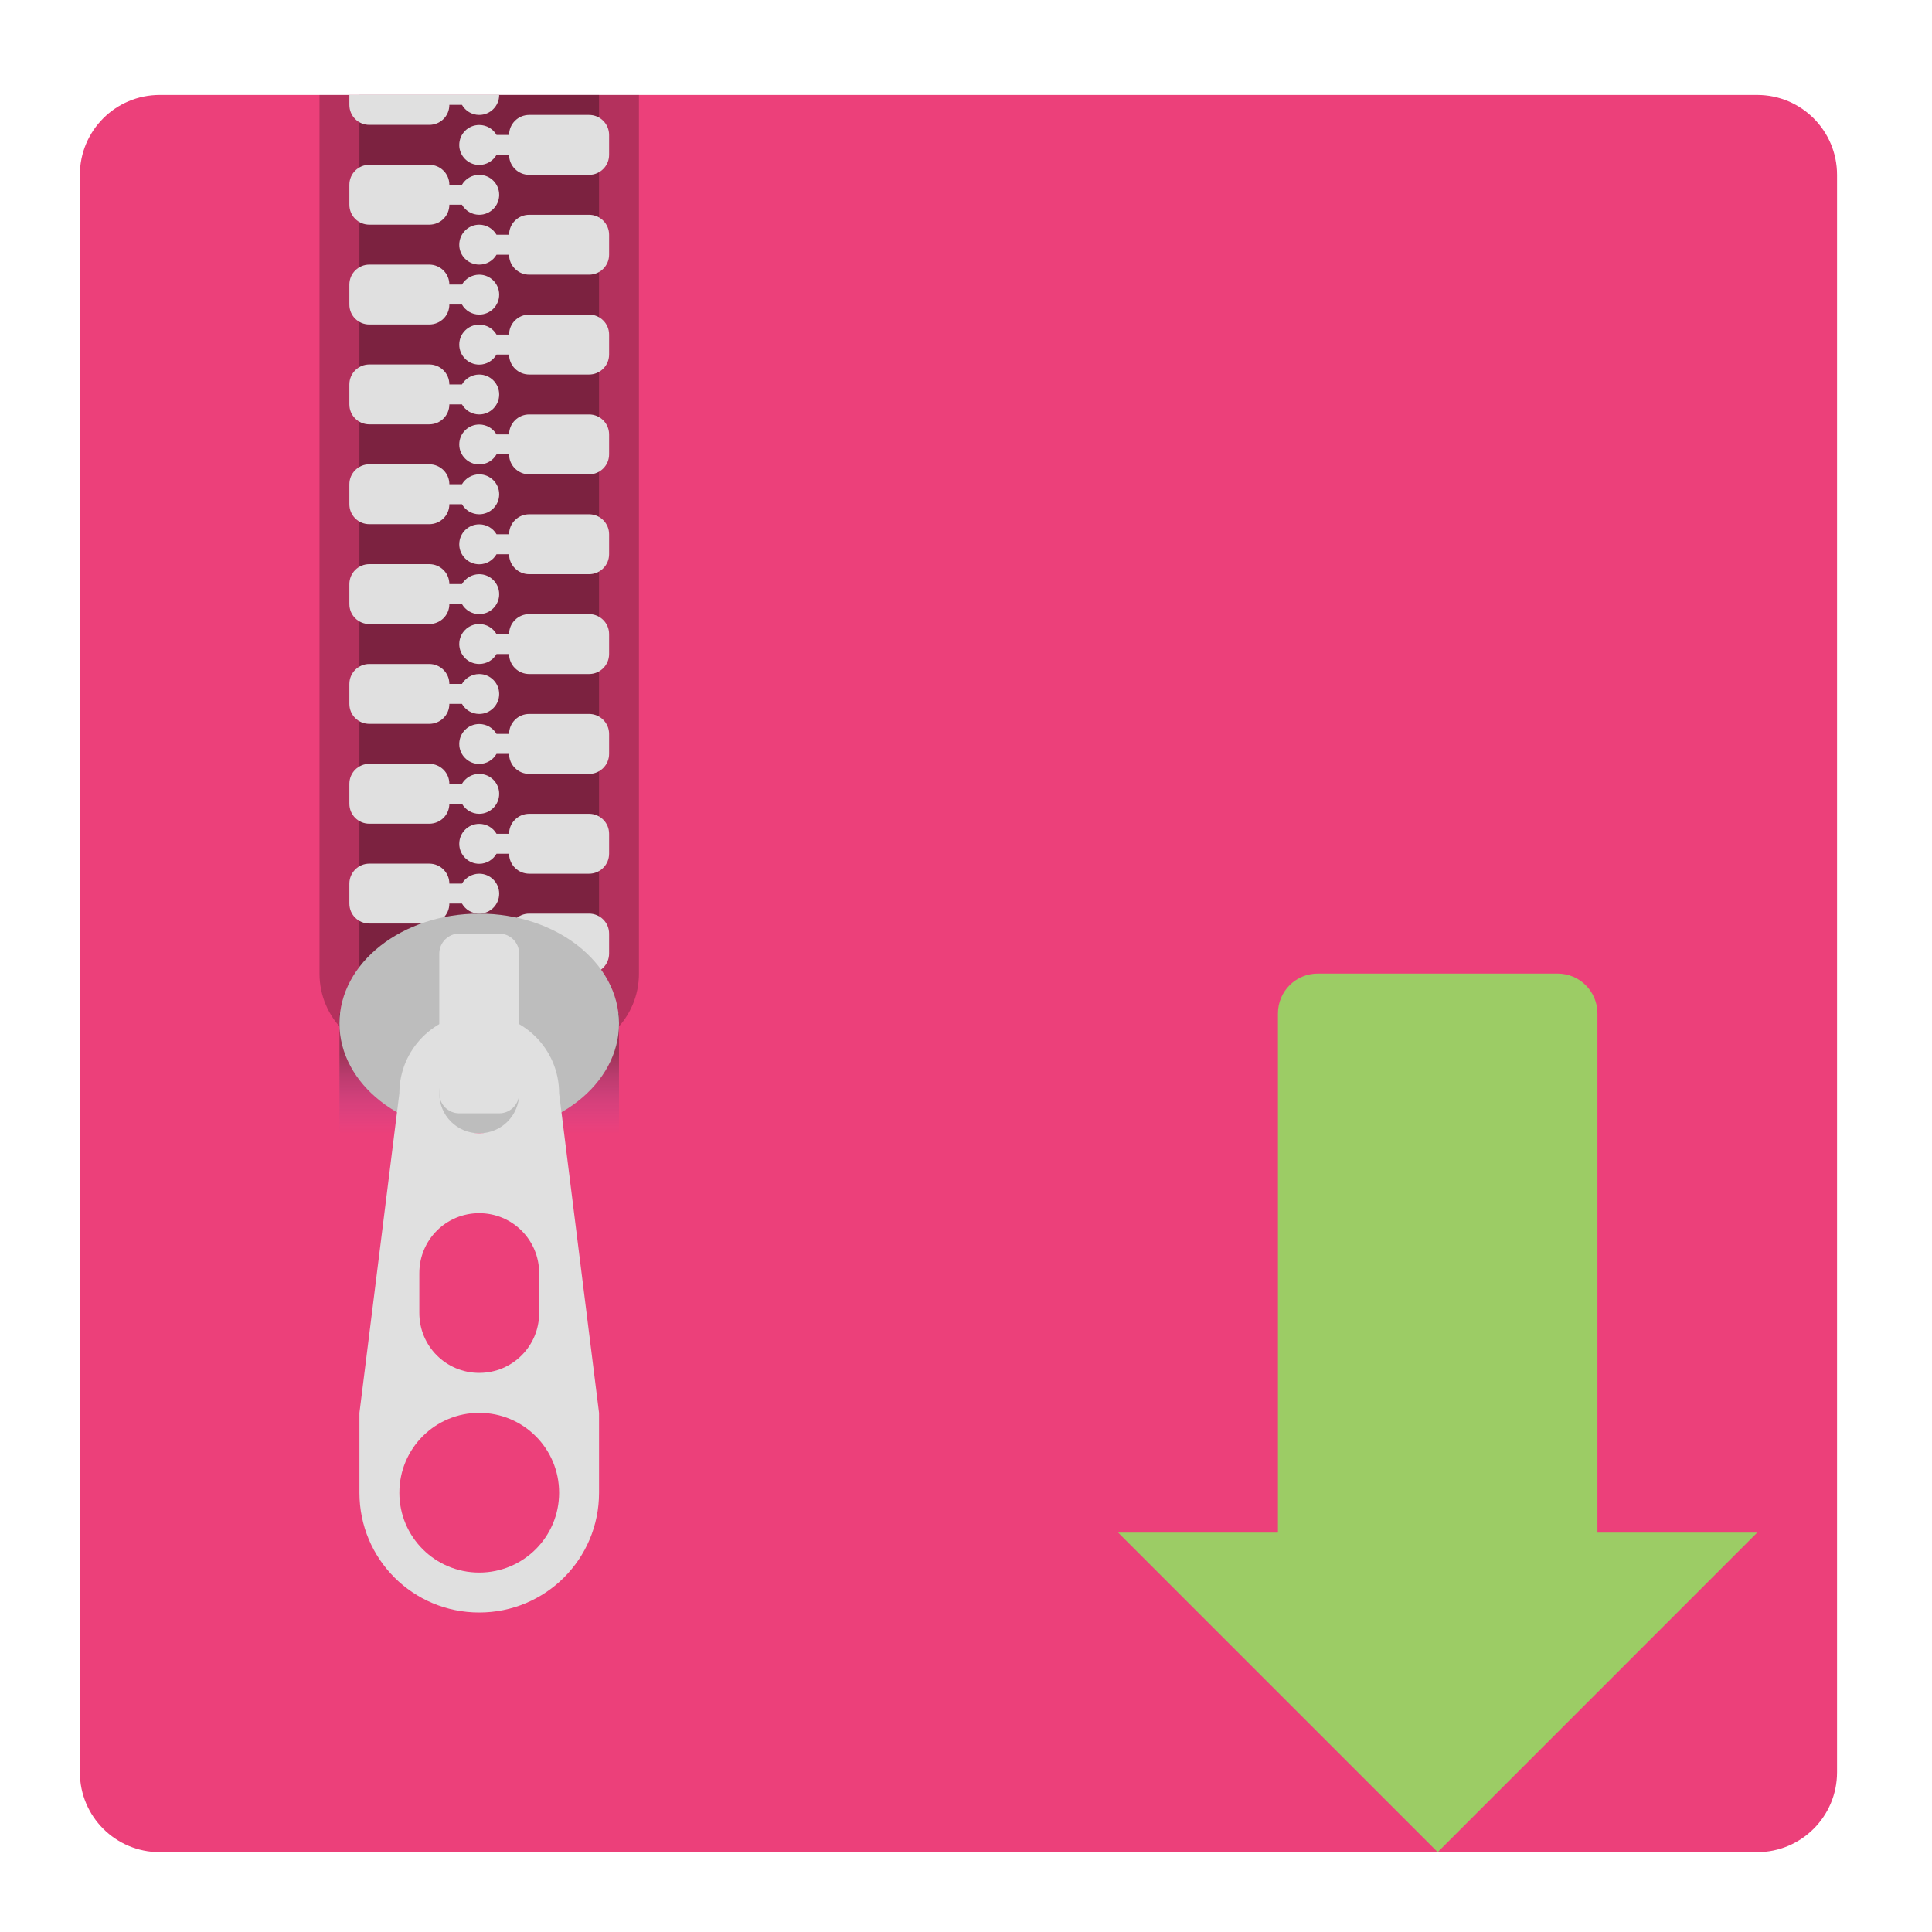 <?xml version="1.0" encoding="UTF-8"?>
<svg xmlns="http://www.w3.org/2000/svg" xmlns:xlink="http://www.w3.org/1999/xlink" width="48px" height="48px" viewBox="0 0 48 48" version="1.1">
<defs>
<linearGradient id="linear0" gradientUnits="userSpaceOnUse" x1="381" y1="-41.667" x2="381" y2="-62.833" gradientTransform="matrix(0.04,0,0,-0.094,-3.563,22.266)">
<stop offset="0" style="stop-color:rgb(12.941%,12.941%,12.941%);stop-opacity:0.392;"/>
<stop offset="1" style="stop-color:rgb(49.412%,34.118%,76.078%);stop-opacity:0;"/>
</linearGradient>
</defs>
<g id="surface1">
<path style=" stroke:none;fill-rule:nonzero;fill:rgb(92.549%,25.098%,47.843%);fill-opacity:1;" d="M 3.969 2.359 L 43.656 2.359 C 44.754 2.359 45.641 3.246 45.641 4.344 L 45.641 44.031 C 45.641 45.129 44.754 46.016 43.656 46.016 L 3.969 46.016 C 2.871 46.016 1.984 45.129 1.984 44.031 L 1.984 4.344 C 1.984 3.246 2.871 2.359 3.969 2.359 Z M 3.969 2.359 "/>
<path style=" stroke:none;fill-rule:nonzero;fill:rgb(0%,0%,0%);fill-opacity:0.235;" d="M 7.938 2.359 L 7.938 24.188 C 7.938 25.285 8.824 26.172 9.922 26.172 L 13.891 26.172 C 14.988 26.172 15.875 25.285 15.875 24.188 L 15.875 2.359 Z M 7.938 2.359 "/>
<path style=" stroke:none;fill-rule:nonzero;fill:rgb(0%,0%,0%);fill-opacity:0.314;" d="M 8.93 2.359 L 14.883 2.359 L 14.883 25.18 L 8.93 25.18 Z M 8.93 2.359 "/>
<path style=" stroke:none;fill-rule:nonzero;fill:rgb(87.843%,87.843%,87.843%);fill-opacity:1;" d="M 9.176 16.496 C 8.902 16.496 8.68 16.719 8.68 16.992 L 8.68 17.488 C 8.68 17.766 8.902 17.984 9.176 17.984 L 10.664 17.984 C 10.941 17.984 11.164 17.766 11.164 17.488 L 11.477 17.488 C 11.562 17.637 11.723 17.738 11.906 17.738 C 12.18 17.738 12.402 17.516 12.402 17.242 C 12.402 16.969 12.18 16.746 11.906 16.746 C 11.723 16.746 11.562 16.848 11.477 16.992 L 11.164 16.992 C 11.164 16.719 10.941 16.496 10.664 16.496 Z M 9.176 16.496 "/>
<path style=" stroke:none;fill-rule:nonzero;fill:rgb(87.843%,87.843%,87.843%);fill-opacity:1;" d="M 9.176 18.977 C 8.902 18.977 8.68 19.199 8.68 19.473 L 8.68 19.969 C 8.68 20.246 8.902 20.465 9.176 20.465 L 10.664 20.465 C 10.941 20.465 11.164 20.246 11.164 19.969 L 11.477 19.969 C 11.562 20.117 11.723 20.219 11.906 20.219 C 12.18 20.219 12.402 19.996 12.402 19.723 C 12.402 19.449 12.18 19.227 11.906 19.227 C 11.723 19.227 11.562 19.328 11.477 19.473 L 11.164 19.473 C 11.164 19.199 10.941 18.977 10.664 18.977 Z M 9.176 18.977 "/>
<path style=" stroke:none;fill-rule:nonzero;fill:rgb(87.843%,87.843%,87.843%);fill-opacity:1;" d="M 9.176 21.457 C 8.902 21.457 8.68 21.68 8.68 21.953 L 8.68 22.449 C 8.68 22.727 8.902 22.945 9.176 22.945 L 10.664 22.945 C 10.941 22.945 11.164 22.727 11.164 22.449 L 11.477 22.449 C 11.562 22.598 11.723 22.699 11.906 22.699 C 12.18 22.699 12.402 22.477 12.402 22.203 C 12.402 21.93 12.18 21.707 11.906 21.707 C 11.723 21.707 11.562 21.809 11.477 21.953 L 11.164 21.953 C 11.164 21.68 10.941 21.457 10.664 21.457 Z M 9.176 21.457 "/>
<path style=" stroke:none;fill-rule:nonzero;fill:rgb(87.843%,87.843%,87.843%);fill-opacity:1;" d="M 9.176 14.016 C 8.902 14.016 8.68 14.238 8.68 14.512 L 8.68 15.008 C 8.68 15.285 8.902 15.504 9.176 15.504 L 10.664 15.504 C 10.941 15.504 11.164 15.285 11.164 15.008 L 11.477 15.008 C 11.562 15.156 11.723 15.258 11.906 15.258 C 12.18 15.258 12.402 15.035 12.402 14.762 C 12.402 14.488 12.18 14.266 11.906 14.266 C 11.723 14.266 11.562 14.367 11.477 14.512 L 11.164 14.512 C 11.164 14.238 10.941 14.016 10.664 14.016 Z M 9.176 14.016 "/>
<path style=" stroke:none;fill-rule:nonzero;fill:rgb(87.843%,87.843%,87.843%);fill-opacity:1;" d="M 9.176 11.535 C 8.902 11.535 8.68 11.758 8.68 12.031 L 8.68 12.527 C 8.68 12.805 8.902 13.023 9.176 13.023 L 10.664 13.023 C 10.941 13.023 11.164 12.805 11.164 12.527 L 11.477 12.527 C 11.562 12.676 11.723 12.777 11.906 12.777 C 12.18 12.777 12.402 12.555 12.402 12.281 C 12.402 12.008 12.18 11.785 11.906 11.785 C 11.723 11.785 11.562 11.887 11.477 12.031 L 11.164 12.031 C 11.164 11.758 10.941 11.535 10.664 11.535 Z M 9.176 11.535 "/>
<path style=" stroke:none;fill-rule:nonzero;fill:rgb(87.843%,87.843%,87.843%);fill-opacity:1;" d="M 9.176 9.055 C 8.902 9.055 8.68 9.277 8.68 9.551 L 8.68 10.047 C 8.68 10.324 8.902 10.543 9.176 10.543 L 10.664 10.543 C 10.941 10.543 11.164 10.324 11.164 10.047 L 11.477 10.047 C 11.562 10.195 11.723 10.297 11.906 10.297 C 12.18 10.297 12.402 10.074 12.402 9.801 C 12.402 9.527 12.18 9.305 11.906 9.305 C 11.723 9.305 11.562 9.406 11.477 9.551 L 11.164 9.551 C 11.164 9.277 10.941 9.055 10.664 9.055 Z M 9.176 9.055 "/>
<path style=" stroke:none;fill-rule:nonzero;fill:rgb(87.843%,87.843%,87.843%);fill-opacity:1;" d="M 9.176 6.574 C 8.902 6.574 8.68 6.797 8.68 7.07 L 8.68 7.566 C 8.68 7.844 8.902 8.062 9.176 8.062 L 10.664 8.062 C 10.941 8.062 11.164 7.844 11.164 7.566 L 11.477 7.566 C 11.562 7.715 11.723 7.816 11.906 7.816 C 12.18 7.816 12.402 7.594 12.402 7.32 C 12.402 7.047 12.18 6.824 11.906 6.824 C 11.723 6.824 11.562 6.926 11.477 7.07 L 11.164 7.07 C 11.164 6.797 10.941 6.574 10.664 6.574 Z M 9.176 6.574 "/>
<path style=" stroke:none;fill-rule:nonzero;fill:rgb(87.843%,87.843%,87.843%);fill-opacity:1;" d="M 9.176 4.094 C 8.902 4.094 8.68 4.316 8.68 4.59 L 8.68 5.086 C 8.68 5.363 8.902 5.582 9.176 5.582 L 10.664 5.582 C 10.941 5.582 11.164 5.363 11.164 5.086 L 11.477 5.086 C 11.562 5.234 11.723 5.336 11.906 5.336 C 12.18 5.336 12.402 5.113 12.402 4.84 C 12.402 4.566 12.18 4.344 11.906 4.344 C 11.723 4.344 11.562 4.445 11.477 4.59 L 11.164 4.59 C 11.164 4.316 10.941 4.094 10.664 4.094 Z M 9.176 4.094 "/>
<path style=" stroke:none;fill-rule:nonzero;fill:rgb(87.843%,87.843%,87.843%);fill-opacity:1;" d="M 14.637 15.258 C 14.91 15.258 15.133 15.48 15.133 15.754 L 15.133 16.25 C 15.133 16.523 14.91 16.746 14.637 16.746 L 13.148 16.746 C 12.871 16.746 12.648 16.523 12.648 16.25 L 12.336 16.25 C 12.25 16.398 12.09 16.496 11.906 16.496 C 11.633 16.496 11.41 16.277 11.41 16 C 11.41 15.727 11.633 15.504 11.906 15.504 C 12.09 15.504 12.25 15.605 12.336 15.754 L 12.648 15.754 C 12.648 15.48 12.871 15.258 13.148 15.258 Z M 14.637 15.258 "/>
<path style=" stroke:none;fill-rule:nonzero;fill:rgb(87.843%,87.843%,87.843%);fill-opacity:1;" d="M 14.637 17.738 C 14.91 17.738 15.133 17.961 15.133 18.234 L 15.133 18.73 C 15.133 19.004 14.91 19.227 14.637 19.227 L 13.148 19.227 C 12.871 19.227 12.648 19.004 12.648 18.73 L 12.336 18.73 C 12.25 18.879 12.09 18.98 11.906 18.98 C 11.633 18.98 11.41 18.758 11.41 18.484 C 11.41 18.207 11.633 17.988 11.906 17.988 C 12.09 17.988 12.25 18.086 12.336 18.234 L 12.648 18.234 C 12.648 17.961 12.871 17.738 13.148 17.738 Z M 14.637 17.738 "/>
<path style=" stroke:none;fill-rule:nonzero;fill:rgb(87.843%,87.843%,87.843%);fill-opacity:1;" d="M 14.637 20.219 C 14.91 20.219 15.133 20.441 15.133 20.715 L 15.133 21.211 C 15.133 21.484 14.91 21.707 14.637 21.707 L 13.148 21.707 C 12.871 21.707 12.648 21.484 12.648 21.211 L 12.336 21.211 C 12.25 21.359 12.09 21.461 11.906 21.461 C 11.633 21.461 11.41 21.238 11.41 20.965 C 11.41 20.688 11.633 20.469 11.906 20.469 C 12.09 20.469 12.25 20.566 12.336 20.715 L 12.648 20.715 C 12.648 20.441 12.871 20.219 13.148 20.219 Z M 14.637 20.219 "/>
<path style=" stroke:none;fill-rule:nonzero;fill:rgb(87.843%,87.843%,87.843%);fill-opacity:1;" d="M 14.637 22.699 C 14.91 22.699 15.133 22.922 15.133 23.195 L 15.133 23.691 C 15.133 23.965 14.91 24.188 14.637 24.188 L 13.148 24.188 C 12.871 24.188 12.648 23.965 12.648 23.691 L 12.336 23.691 C 12.25 23.84 12.09 23.941 11.906 23.941 C 11.633 23.941 11.41 23.719 11.41 23.445 C 11.41 23.168 11.633 22.949 11.906 22.949 C 12.09 22.949 12.25 23.047 12.336 23.195 L 12.648 23.195 C 12.648 22.922 12.871 22.699 13.148 22.699 Z M 14.637 22.699 "/>
<path style=" stroke:none;fill-rule:nonzero;fill:rgb(87.843%,87.843%,87.843%);fill-opacity:1;" d="M 14.637 12.777 C 14.91 12.777 15.133 13 15.133 13.273 L 15.133 13.77 C 15.133 14.043 14.91 14.266 14.637 14.266 L 13.148 14.266 C 12.871 14.266 12.648 14.043 12.648 13.77 L 12.336 13.77 C 12.25 13.918 12.09 14.02 11.906 14.02 C 11.633 14.02 11.41 13.797 11.41 13.523 C 11.41 13.246 11.633 13.027 11.906 13.027 C 12.09 13.027 12.25 13.125 12.336 13.273 L 12.648 13.273 C 12.648 13 12.871 12.777 13.148 12.777 Z M 14.637 12.777 "/>
<path style=" stroke:none;fill-rule:nonzero;fill:rgb(87.843%,87.843%,87.843%);fill-opacity:1;" d="M 14.637 10.297 C 14.91 10.297 15.133 10.52 15.133 10.793 L 15.133 11.289 C 15.133 11.562 14.91 11.785 14.637 11.785 L 13.148 11.785 C 12.871 11.785 12.648 11.562 12.648 11.289 L 12.336 11.289 C 12.25 11.438 12.09 11.539 11.906 11.539 C 11.633 11.539 11.41 11.316 11.41 11.043 C 11.41 10.766 11.633 10.547 11.906 10.547 C 12.09 10.547 12.25 10.645 12.336 10.793 L 12.648 10.793 C 12.648 10.52 12.871 10.297 13.148 10.297 Z M 14.637 10.297 "/>
<path style=" stroke:none;fill-rule:nonzero;fill:rgb(87.843%,87.843%,87.843%);fill-opacity:1;" d="M 14.637 7.816 C 14.91 7.816 15.133 8.039 15.133 8.312 L 15.133 8.809 C 15.133 9.082 14.91 9.305 14.637 9.305 L 13.148 9.305 C 12.871 9.305 12.648 9.082 12.648 8.809 L 12.336 8.809 C 12.25 8.957 12.09 9.059 11.906 9.059 C 11.633 9.059 11.41 8.836 11.41 8.562 C 11.41 8.285 11.633 8.066 11.906 8.066 C 12.09 8.066 12.25 8.164 12.336 8.312 L 12.648 8.312 C 12.648 8.039 12.871 7.816 13.148 7.816 Z M 14.637 7.816 "/>
<path style=" stroke:none;fill-rule:nonzero;fill:rgb(87.843%,87.843%,87.843%);fill-opacity:1;" d="M 14.637 5.336 C 14.91 5.336 15.133 5.559 15.133 5.832 L 15.133 6.328 C 15.133 6.602 14.91 6.824 14.637 6.824 L 13.148 6.824 C 12.871 6.824 12.648 6.602 12.648 6.328 L 12.336 6.328 C 12.25 6.477 12.09 6.574 11.906 6.574 C 11.633 6.574 11.41 6.355 11.41 6.082 C 11.41 5.805 11.633 5.582 11.906 5.582 C 12.09 5.582 12.25 5.684 12.336 5.832 L 12.648 5.832 C 12.648 5.559 12.871 5.336 13.148 5.336 Z M 14.637 5.336 "/>
<path style=" stroke:none;fill-rule:nonzero;fill:rgb(87.843%,87.843%,87.843%);fill-opacity:1;" d="M 14.637 2.855 C 14.91 2.855 15.133 3.078 15.133 3.352 L 15.133 3.848 C 15.133 4.121 14.91 4.344 14.637 4.344 L 13.148 4.344 C 12.871 4.344 12.648 4.121 12.648 3.848 L 12.336 3.848 C 12.25 3.996 12.09 4.098 11.906 4.098 C 11.633 4.098 11.41 3.875 11.41 3.602 C 11.41 3.324 11.633 3.105 11.906 3.105 C 12.09 3.105 12.25 3.203 12.336 3.352 L 12.648 3.352 C 12.648 3.078 12.871 2.855 13.148 2.855 Z M 14.637 2.855 "/>
<path style=" stroke:none;fill-rule:nonzero;fill:rgb(87.843%,87.843%,87.843%);fill-opacity:1;" d="M 8.68 2.359 L 8.68 2.605 C 8.68 2.883 8.902 3.102 9.176 3.102 L 10.664 3.102 C 10.941 3.102 11.164 2.883 11.164 2.605 L 11.477 2.605 C 11.562 2.754 11.723 2.855 11.906 2.855 C 12.18 2.855 12.402 2.633 12.402 2.359 Z M 8.68 2.359 "/>
<path style=" stroke:none;fill-rule:nonzero;fill:url(#linear0);" d="M 8.434 28.156 L 15.379 28.156 L 15.379 25.18 L 8.434 25.18 Z M 8.434 28.156 "/>
<path style=" stroke:none;fill-rule:nonzero;fill:rgb(74.118%,74.118%,74.118%);fill-opacity:1;" d="M 11.906 22.699 C 13.824 22.699 15.379 23.922 15.379 25.426 C 15.379 26.934 13.824 28.156 11.906 28.156 C 9.988 28.156 8.434 26.934 8.434 25.426 C 8.434 23.922 9.988 22.699 11.906 22.699 Z M 11.906 22.699 "/>
<path style=" stroke:none;fill-rule:nonzero;fill:rgb(87.843%,87.843%,87.843%);fill-opacity:1;" d="M 11.906 25.18 C 10.809 25.18 9.922 26.066 9.922 27.164 L 8.93 35.102 L 8.93 37.086 C 8.93 38.734 10.258 40.062 11.906 40.062 C 13.555 40.062 14.883 38.734 14.883 37.086 L 14.883 35.102 L 13.891 27.164 C 13.891 26.066 13.004 25.18 11.906 25.18 Z M 11.906 26.172 C 12.457 26.172 12.898 26.613 12.898 27.164 C 12.898 27.715 12.457 28.156 11.906 28.156 C 11.355 28.156 10.914 27.715 10.914 27.164 C 10.914 26.613 11.355 26.172 11.906 26.172 Z M 11.906 30.141 C 12.73 30.141 13.395 30.805 13.395 31.629 L 13.395 32.621 C 13.395 33.445 12.73 34.109 11.906 34.109 C 11.082 34.109 10.418 33.445 10.418 32.621 L 10.418 31.629 C 10.418 30.805 11.082 30.141 11.906 30.141 Z M 11.906 35.102 C 13.004 35.102 13.891 35.988 13.891 37.086 C 13.891 38.184 13.004 39.07 11.906 39.07 C 10.809 39.07 9.922 38.184 9.922 37.086 C 9.922 35.988 10.809 35.102 11.906 35.102 Z M 11.906 35.102 "/>
<path style=" stroke:none;fill-rule:nonzero;fill:rgb(87.843%,87.843%,87.843%);fill-opacity:1;" d="M 11.41 23.195 L 12.402 23.195 C 12.676 23.195 12.898 23.418 12.898 23.691 L 12.898 27.164 C 12.898 27.438 12.676 27.66 12.402 27.66 L 11.41 27.66 C 11.137 27.66 10.914 27.438 10.914 27.164 L 10.914 23.691 C 10.914 23.418 11.137 23.195 11.41 23.195 Z M 11.41 23.195 "/>
<path style=" stroke:none;fill-rule:nonzero;fill:rgb(61.176%,80%,39.608%);fill-opacity:1;" d="M 32.742 24.188 C 32.191 24.188 31.75 24.629 31.75 25.18 L 31.75 38.078 L 27.781 38.078 L 35.719 46.016 L 43.656 38.078 L 39.688 38.078 L 39.688 25.18 C 39.688 24.629 39.246 24.188 38.695 24.188 Z M 32.742 24.188 "/>
</g>
</svg>
